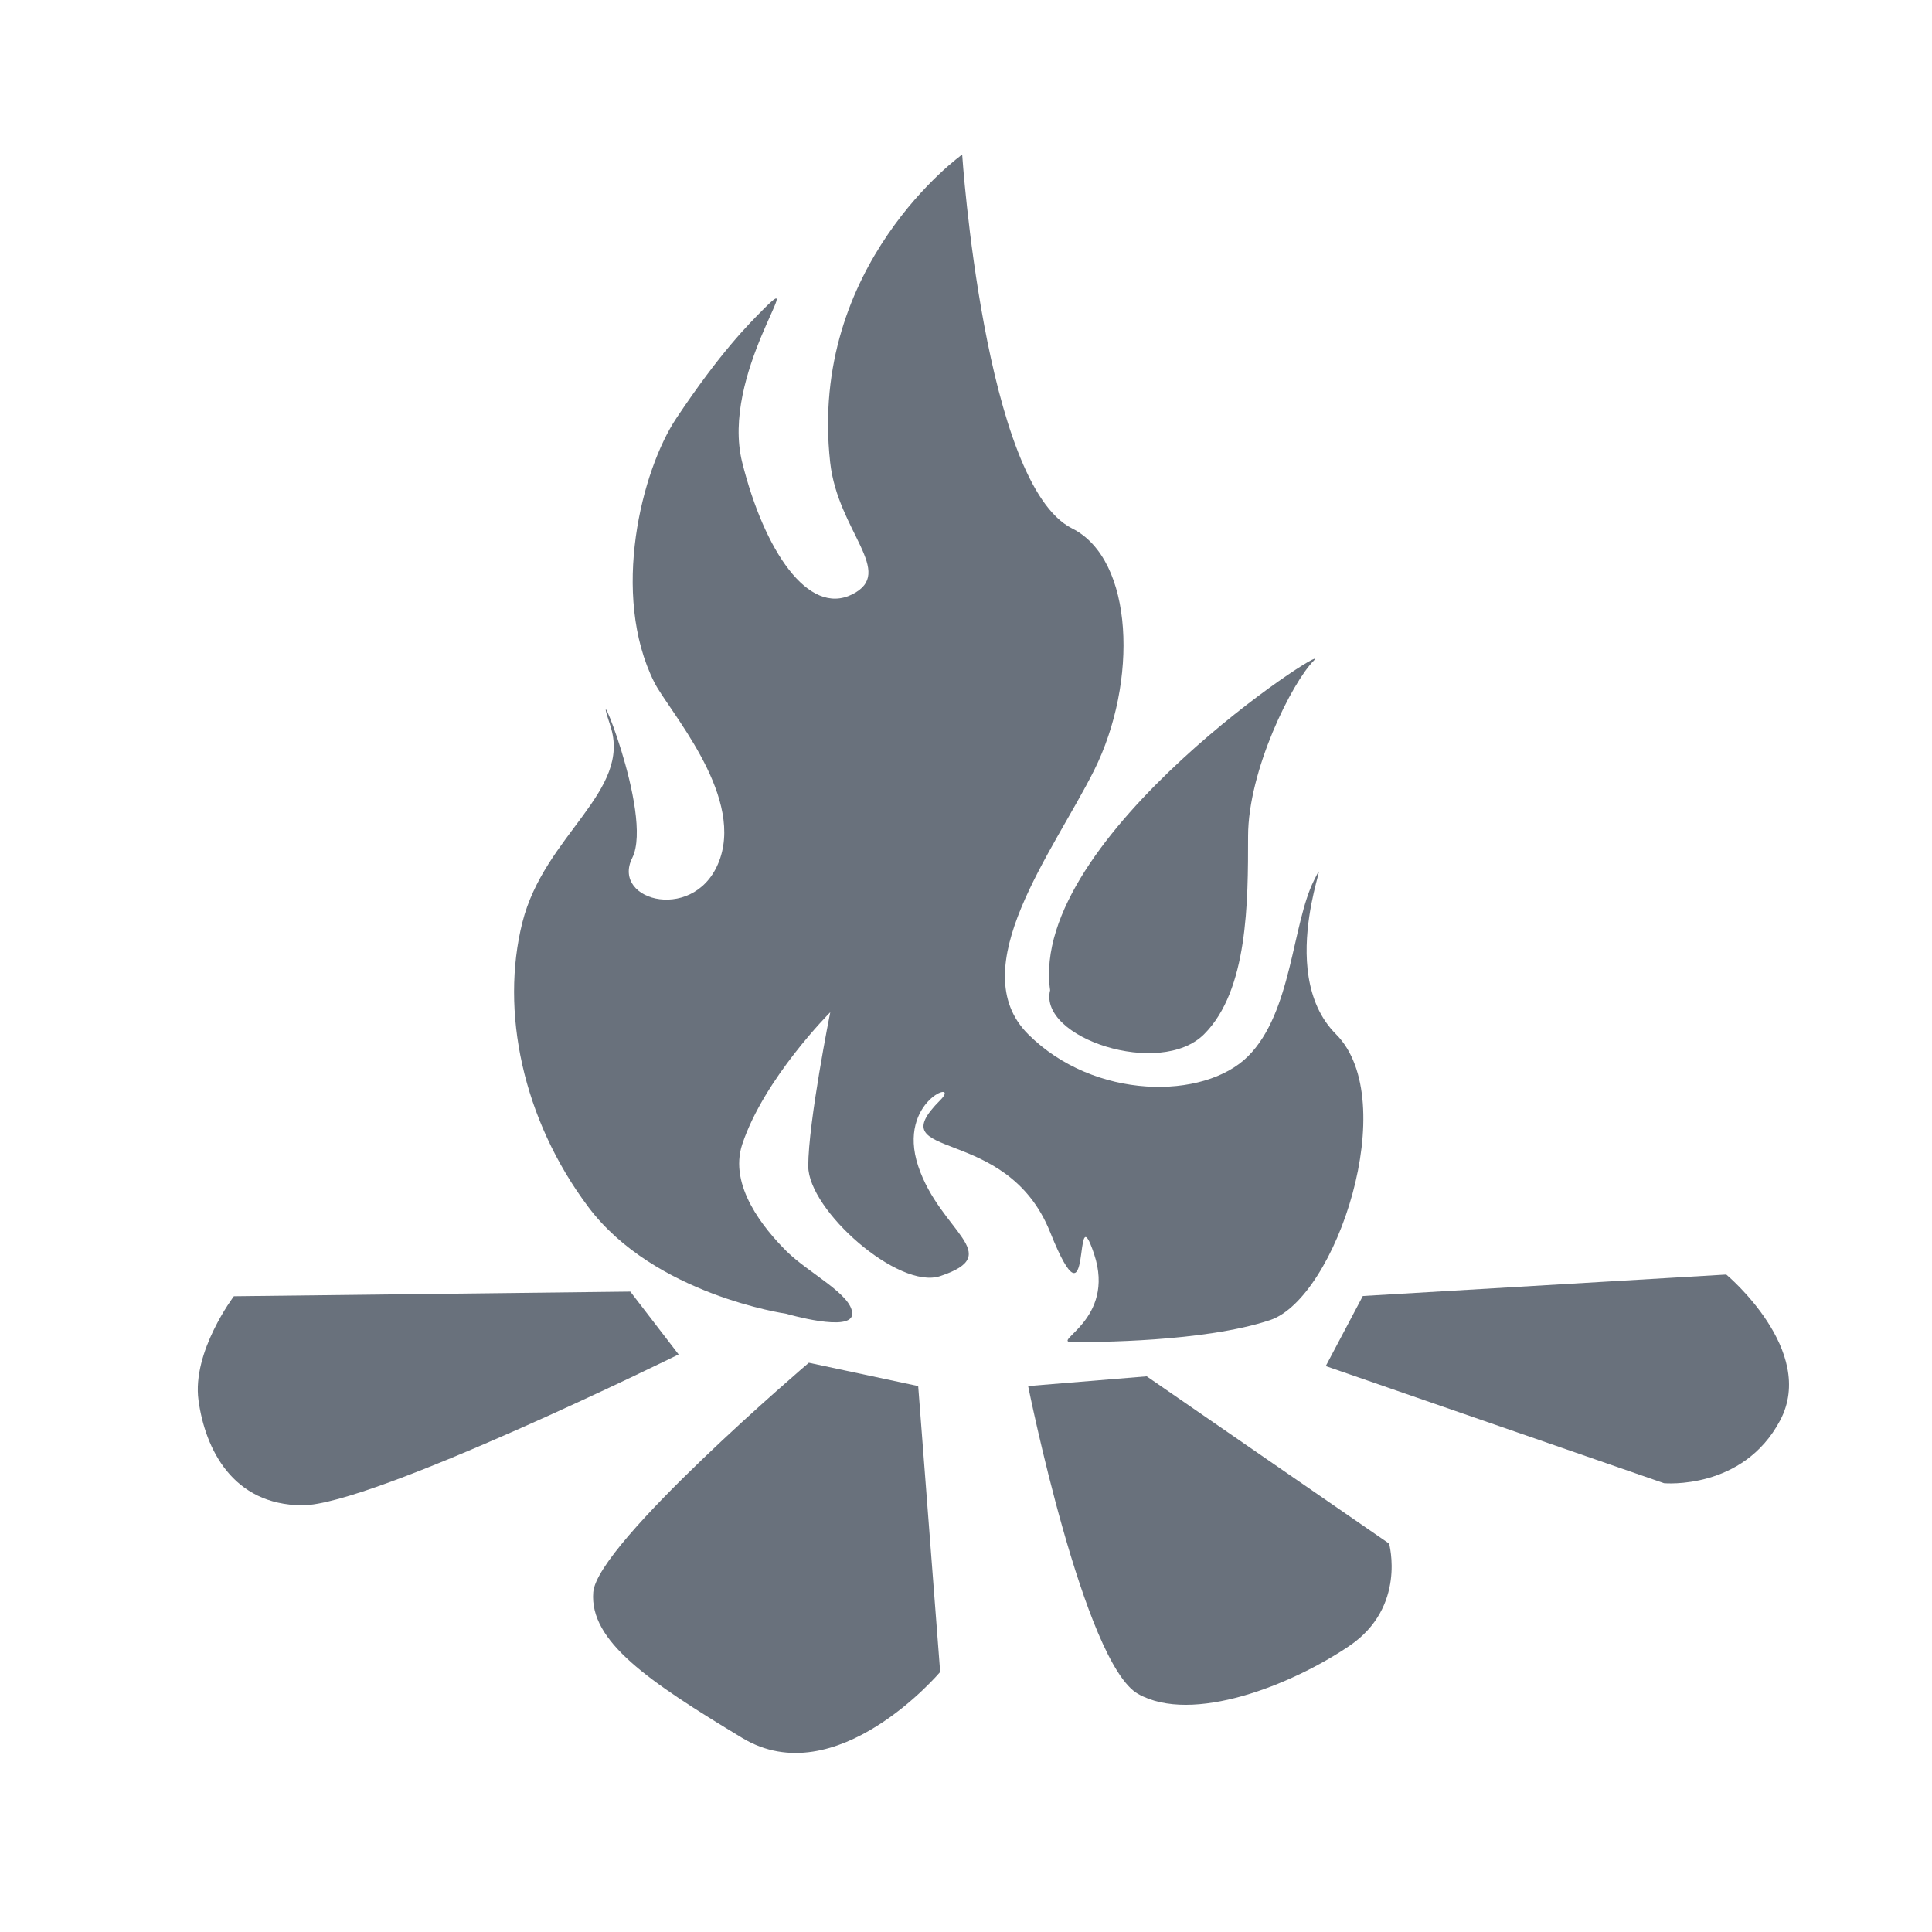 <svg xmlns="http://www.w3.org/2000/svg" version="1.1" x="0px" y="0px" width="100px" height="100px" viewBox="0 0 100 100" enable-background="new 0 0 100 100" xml:space="preserve" fill="rgb(105, 113, 124)">
	<path d="M40.695,68c0,0-6.83-0.974-10.245-5.528c-3.415-4.553-4.553-10.161-3.415-14.714c1.138-4.553,5.691-6.789,4.553-10.204     s2.277,4.574,1.138,6.85c-1.138,2.277,3.415,3.425,4.553,0.01c1.138-3.415-2.695-7.661-3.415-9.101     c-2.277-4.553-0.647-10.977,1.138-13.656c2.276-3.415,3.748-4.885,4.553-5.69c2.277-2.276-2.276,3.416-1.138,7.969     c1.138,4.553,3.415,7.967,5.691,6.829c2.277-1.138-0.741-3.251-1.138-6.829C41.833,13.691,49.802,8,49.802,8     s1.138,17.074,5.69,19.351c3.219,1.609,3.415,7.968,1.139,12.521c-2.099,4.198-6.829,10.244-3.415,13.659     c3.415,3.415,9.106,3.415,11.384,1.139c2.275-2.276,2.275-6.83,3.414-9.106c1.138-2.276-2.181,4.649,1.138,7.967     c3.415,3.416,0,13.659-3.415,14.798c-3.414,1.138-9.105,1.138-10.244,1.138s2.277-1.138,1.139-4.552     c-1.139-3.415,0,4.552-2.277-1.139c-2.275-5.691-8.91-3.611-5.69-6.83c1.138-1.138-2.276,0-1.138,3.415s4.553,4.554,1.138,5.69     c-2.16,0.722-6.83-3.414-6.83-5.69s1.139-7.968,1.139-7.968s-3.416,3.415-4.554,6.829c-0.72,2.16,1.139,4.389,2.277,5.527     C41.833,65.888,44.11,67,44.11,68S40.695,68,40.695,68z"/>
	<path d="M54.354,51.254C54.354,51.254,55.492,46.702,54.354,51.254c-0.616,2.47,5.692,4.554,7.969,2.277     c2.277-2.277,2.277-6.83,2.277-10.245c0-3.415,2.275-7.968,3.414-9.106C69.151,33.042,53.215,43.287,54.354,51.254z"/>
	<path d="M32.625,66.853l-20.519,0.241c0,0-2.177,2.866-1.831,5.388c0.345,2.522,1.769,5.41,5.368,5.432     c3.6,0.019,19.483-7.808,19.483-7.808L32.625,66.853z"/>
	<path d="M70.541,67.081l-1.92,3.627L86.13,76.77c0,0,4.087,0.378,6.009-3.249c1.921-3.626-2.788-7.551-2.788-7.551L70.541,67.081     z"/>
	<path d="M41.866,70.536l5.659,1.207l1.138,14.798c0,0-5.372,6.355-10.245,3.415c-4.873-2.942-7.913-5.005-7.711-7.543     C30.909,79.875,41.866,70.536,41.866,70.536z"/>
	<path d="M53.216,71.743l6.137-0.504l12.545,8.655c0,0,0.92,3.288-2.064,5.304c-2.981,2.017-8.12,4.06-10.926,2.48     C56.102,86.098,53.216,71.743,53.216,71.743z"/>
</svg>
